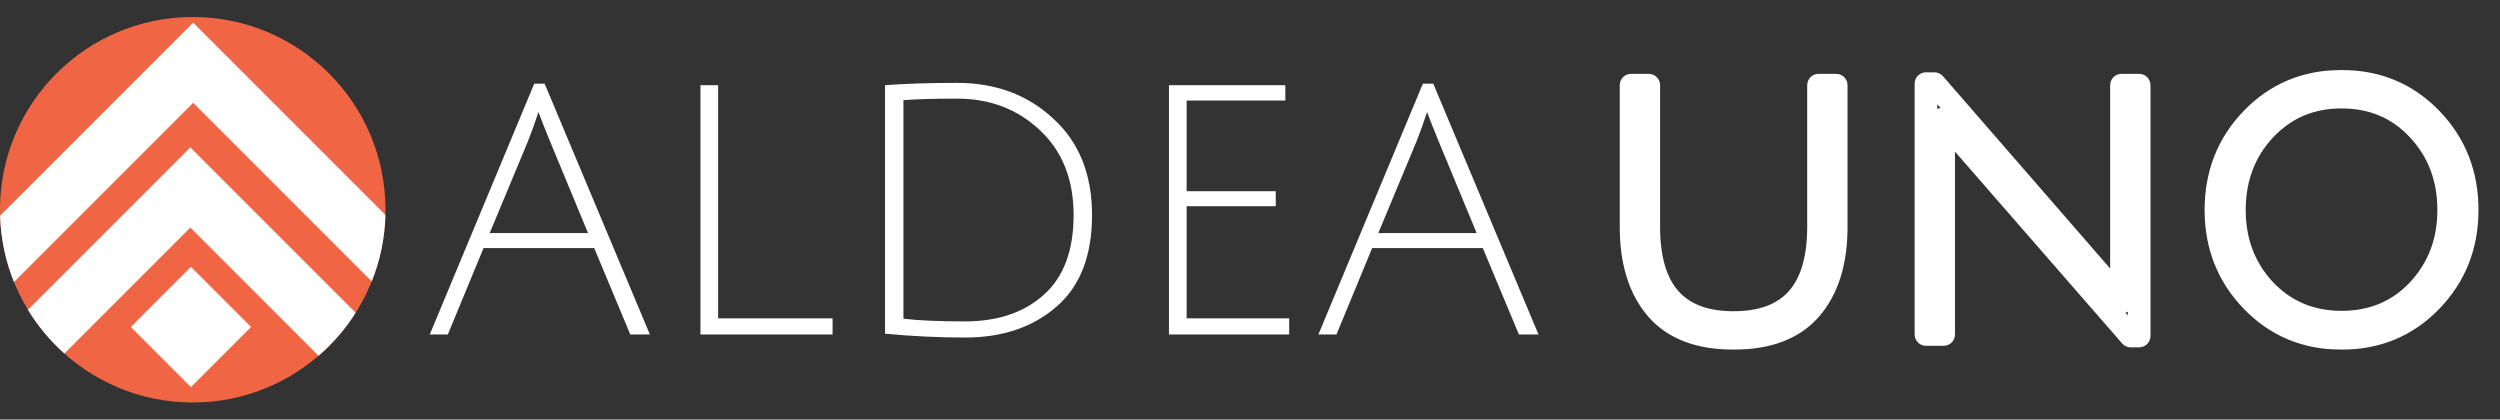 <svg width="441" height="74" viewBox="0 0 441 74" fill="none" xmlns="http://www.w3.org/2000/svg">
<rect x="0" y="0" width="441" height="74" fill="#333333" stroke="none"/>
<path d="M68 37C68 55.778 52.778 71 34 71C15.222 71 0 55.778 0 37C0 18.222 15.222 3 34 3C52.778 3 68 18.222 68 37Z" fill="#F06543"/>
<path d="M33.678 47.071L44.284 57.678L33.678 68.284L23.071 57.678L33.678 47.071Z" fill="white"/>
<path fill-rule="evenodd" clip-rule="evenodd" d="M4.929 54.642L33.571 26L62.742 55.171C60.941 58.014 58.729 60.572 56.19 62.761L33.571 40.142L11.353 62.36C8.851 60.124 6.682 57.524 4.929 54.642Z" fill="white"/>
<path fill-rule="evenodd" clip-rule="evenodd" d="M0.016 38.055L34.071 4L67.988 37.917C67.879 42.052 67.031 46.003 65.572 49.643L34.071 18.142L2.469 49.744C1.002 46.117 0.142 42.178 0.016 38.055Z" fill="white"/>
<path d="M85.299 43.755L78.998 59H75.813L94.243 14.755H96.072L114.638 59H111.182L104.813 43.755H85.299ZM94.988 19.769C94.311 21.802 93.701 23.496 93.159 24.851L86.383 41.112H103.729L97.021 24.919C95.982 22.389 95.304 20.672 94.988 19.769ZM123.56 59V15.026H126.676V56.154H146.868V59H123.56ZM170.208 56.696C175.99 56.696 180.62 55.138 184.098 52.021C187.621 48.904 189.383 44.206 189.383 37.928C189.383 31.649 187.395 26.658 183.42 22.954C179.49 19.25 174.635 17.398 168.853 17.398C164.742 17.398 161.58 17.488 159.367 17.669V56.222C162.077 56.538 165.691 56.696 170.208 56.696ZM168.853 14.62C175.628 14.62 181.275 16.72 185.792 20.921C190.354 25.077 192.635 30.746 192.635 37.928C192.635 45.11 190.535 50.508 186.334 54.121C182.178 57.735 176.803 59.542 170.208 59.542C165.646 59.542 160.948 59.316 156.114 58.864V15.026C159.728 14.755 163.974 14.62 168.853 14.62ZM206.204 59V15.026H226.734V17.736H209.321V33.727H225.04V36.369H209.321V56.154H227.412V59H206.204ZM242.052 43.755L235.751 59H232.566L250.996 14.755H252.825L271.39 59H267.935L261.566 43.755H242.052ZM251.741 19.769C251.063 21.802 250.454 23.496 249.912 24.851L243.136 41.112H260.482L253.774 24.919C252.735 22.389 252.057 20.672 251.741 19.769Z" fill="white"/>
<mask id="path-6-outside-1_508_61" maskUnits="userSpaceOnUse" x="285" y="12" width="153" height="50" fill="black">
<rect fill="white" x="285" y="12" width="153" height="50"/>
<path d="M319.434 54.46C316.453 57.938 311.913 59.678 305.815 59.678C299.717 59.678 295.177 57.938 292.196 54.46C289.215 50.982 287.724 46.171 287.724 40.028V15.026H290.841V40.028C290.841 51.276 295.832 56.9 305.815 56.9C315.798 56.9 320.789 51.276 320.789 40.028V15.026H323.906V40.028C323.906 46.171 322.416 50.982 319.434 54.46ZM339.742 59V14.755H341.233L370.097 47.956C371.136 49.13 372.085 50.305 372.943 51.479C373.846 52.608 374.32 53.196 374.366 53.241C374.275 52.157 374.23 50.034 374.23 46.872V15.026H377.347V59.271H375.856L346.45 25.528L342.723 20.989C342.814 21.892 342.859 24.015 342.859 27.358V59H339.742ZM413.049 59.678C406.771 59.678 401.508 57.487 397.262 53.105C393.016 48.724 390.893 43.371 390.893 37.047C390.893 30.678 393.016 25.302 397.262 20.921C401.508 16.539 406.771 14.348 413.049 14.348C419.328 14.348 424.59 16.539 428.837 20.921C433.083 25.302 435.206 30.678 435.206 37.047C435.206 43.371 433.083 48.724 428.837 53.105C424.59 57.487 419.328 59.678 413.049 59.678ZM413.049 17.127C407.629 17.127 403.112 19.046 399.498 22.886C395.929 26.725 394.145 31.446 394.145 37.047C394.145 42.603 395.929 47.301 399.498 51.14C403.112 54.935 407.629 56.832 413.049 56.832C418.515 56.832 423.032 54.935 426.601 51.14C430.169 47.301 431.953 42.603 431.953 37.047C431.953 31.446 430.169 26.725 426.601 22.886C423.032 19.046 418.515 17.127 413.049 17.127Z"/>
</mask>
<path d="M319.434 54.46L320.953 55.762L320.953 55.762L319.434 54.46ZM292.196 54.46L290.678 55.762L290.678 55.762L292.196 54.46ZM287.724 15.026V13.026C286.62 13.026 285.724 13.921 285.724 15.026H287.724ZM290.841 15.026H292.841C292.841 13.921 291.946 13.026 290.841 13.026V15.026ZM320.789 15.026V13.026C319.685 13.026 318.789 13.921 318.789 15.026H320.789ZM323.906 15.026H325.906C325.906 13.921 325.011 13.026 323.906 13.026V15.026ZM317.916 53.159C315.43 56.059 311.534 57.678 305.815 57.678V61.678C312.292 61.678 317.476 59.818 320.953 55.762L317.916 53.159ZM305.815 57.678C300.096 57.678 296.2 56.059 293.715 53.159L290.678 55.762C294.155 59.818 299.338 61.678 305.815 61.678V57.678ZM293.715 53.159C291.136 50.151 289.724 45.858 289.724 40.028H285.724C285.724 46.485 287.293 51.813 290.678 55.762L293.715 53.159ZM289.724 40.028V15.026H285.724V40.028H289.724ZM287.724 17.026H290.841V13.026H287.724V17.026ZM288.841 15.026V40.028H292.841V15.026H288.841ZM288.841 40.028C288.841 45.905 290.14 50.687 293.089 54.009C296.078 57.377 300.45 58.9 305.815 58.9V54.9C301.198 54.9 298.083 53.61 296.08 51.354C294.038 49.053 292.841 45.399 292.841 40.028H288.841ZM305.815 58.9C311.181 58.9 315.552 57.377 318.542 54.009C321.49 50.687 322.789 45.905 322.789 40.028H318.789C318.789 45.399 317.593 49.053 315.55 51.354C313.548 53.61 310.432 54.9 305.815 54.9V58.9ZM322.789 40.028V15.026H318.789V40.028H322.789ZM320.789 17.026H323.906V13.026H320.789V17.026ZM321.906 15.026V40.028H325.906V15.026H321.906ZM321.906 40.028C321.906 45.858 320.494 50.151 317.916 53.159L320.953 55.762C324.337 51.813 325.906 46.485 325.906 40.028H321.906ZM339.742 59H337.742C337.742 60.105 338.638 61 339.742 61V59ZM339.742 14.755V12.755C338.638 12.755 337.742 13.65 337.742 14.755H339.742ZM341.233 14.755L342.742 13.443C342.362 13.006 341.812 12.755 341.233 12.755V14.755ZM370.097 47.956L368.588 49.268C368.591 49.272 368.595 49.277 368.599 49.281L370.097 47.956ZM372.943 51.479L371.328 52.659C371.345 52.683 371.363 52.706 371.381 52.728L372.943 51.479ZM374.366 53.241L372.951 54.655C373.545 55.248 374.446 55.408 375.207 55.055C375.969 54.702 376.428 53.911 376.359 53.075L374.366 53.241ZM374.23 15.026V13.026C373.126 13.026 372.23 13.921 372.23 15.026H374.23ZM377.347 15.026H379.347C379.347 13.921 378.451 13.026 377.347 13.026V15.026ZM377.347 59.271V61.271C378.451 61.271 379.347 60.376 379.347 59.271H377.347ZM375.856 59.271L374.349 60.585C374.728 61.021 375.278 61.271 375.856 61.271V59.271ZM346.45 25.528L344.904 26.797C344.917 26.812 344.929 26.828 344.942 26.842L346.45 25.528ZM342.723 20.989L344.269 19.72C343.71 19.038 342.771 18.803 341.957 19.142C341.142 19.48 340.646 20.311 340.733 21.188L342.723 20.989ZM342.859 59V61C343.963 61 344.859 60.105 344.859 59H342.859ZM341.742 59V14.755H337.742V59H341.742ZM339.742 16.755H341.233V12.755H339.742V16.755ZM339.723 16.067L368.588 49.268L371.606 46.644L342.742 13.443L339.723 16.067ZM368.599 49.281C369.6 50.412 370.509 51.538 371.328 52.659L374.558 50.299C373.66 49.071 372.672 47.848 371.595 46.631L368.599 49.281ZM371.381 52.728C371.833 53.294 372.18 53.726 372.42 54.023C372.54 54.171 372.636 54.289 372.706 54.375C372.73 54.404 372.851 54.555 372.951 54.655L375.78 51.827C375.847 51.893 375.894 51.952 375.857 51.909C375.846 51.896 375.827 51.873 375.797 51.836C375.737 51.763 375.649 51.655 375.532 51.51C375.298 51.22 374.956 50.794 374.504 50.23L371.381 52.728ZM376.359 53.075C376.276 52.087 376.23 50.045 376.23 46.872H372.23C372.23 50.022 372.274 52.227 372.373 53.407L376.359 53.075ZM376.23 46.872V15.026H372.23V46.872H376.23ZM374.23 17.026H377.347V13.026H374.23V17.026ZM375.347 15.026V59.271H379.347V15.026H375.347ZM377.347 57.271H375.856V61.271H377.347V57.271ZM377.364 57.957L347.958 24.214L344.942 26.842L374.349 60.585L377.364 57.957ZM347.996 24.259L344.269 19.72L341.178 22.258L344.904 26.797L347.996 24.259ZM340.733 21.188C340.812 21.971 340.859 23.983 340.859 27.358H344.859C344.859 24.047 344.816 21.813 344.713 20.79L340.733 21.188ZM340.859 27.358V59H344.859V27.358H340.859ZM342.859 57H339.742V61H342.859V57ZM397.262 53.105L398.698 51.713L397.262 53.105ZM397.262 20.921L398.698 22.313L398.698 22.313L397.262 20.921ZM428.837 20.921L430.273 19.529L430.273 19.529L428.837 20.921ZM428.837 53.105L430.273 54.497L430.273 54.497L428.837 53.105ZM399.498 22.886L398.042 21.515L398.033 21.524L399.498 22.886ZM399.498 51.14L398.033 52.502C398.039 52.508 398.044 52.514 398.05 52.52L399.498 51.14ZM426.601 51.14L428.057 52.511L428.066 52.502L426.601 51.14ZM426.601 22.886L428.066 21.524L428.066 21.524L426.601 22.886ZM413.049 57.678C407.294 57.678 402.555 55.694 398.698 51.713L395.826 54.497C400.461 59.28 406.247 61.678 413.049 61.678V57.678ZM398.698 51.713C394.828 47.72 392.893 42.872 392.893 37.047H388.893C388.893 43.869 391.204 49.727 395.826 54.497L398.698 51.713ZM392.893 37.047C392.893 31.172 394.831 26.303 398.698 22.313L395.826 19.529C391.201 24.302 388.893 30.183 388.893 37.047H392.893ZM398.698 22.313C402.555 18.332 407.294 16.349 413.049 16.349V12.348C406.247 12.348 400.461 14.746 395.826 19.529L398.698 22.313ZM413.049 16.349C418.804 16.349 423.543 18.332 427.4 22.313L430.273 19.529C425.638 14.746 419.852 12.348 413.049 12.348V16.349ZM427.4 22.313C431.268 26.303 433.206 31.172 433.206 37.047H437.206C437.206 30.183 434.898 24.302 430.273 19.529L427.4 22.313ZM433.206 37.047C433.206 42.872 431.27 47.72 427.4 51.713L430.273 54.497C434.895 49.727 437.206 43.869 437.206 37.047H433.206ZM427.4 51.713C423.543 55.694 418.804 57.678 413.049 57.678V61.678C419.852 61.678 425.638 59.28 430.273 54.497L427.4 51.713ZM413.049 15.127C407.095 15.127 402.045 17.261 398.042 21.515L400.954 24.257C404.178 20.831 408.163 19.127 413.049 19.127V15.127ZM398.033 21.524C394.096 25.761 392.145 30.979 392.145 37.047H396.145C396.145 31.913 397.763 27.69 400.963 24.247L398.033 21.524ZM392.145 37.047C392.145 43.075 394.099 48.269 398.033 52.502L400.963 49.779C397.76 46.333 396.145 42.131 396.145 37.047H392.145ZM398.05 52.52C402.055 56.725 407.103 58.832 413.049 58.832V54.832C408.155 54.832 404.168 53.144 400.946 49.761L398.05 52.52ZM413.049 58.832C419.036 58.832 424.091 56.728 428.057 52.51L425.144 49.77C421.974 53.141 417.994 54.832 413.049 54.832V58.832ZM428.066 52.502C432 48.269 433.953 43.075 433.953 37.047H429.953C429.953 42.131 428.338 46.333 425.136 49.779L428.066 52.502ZM433.953 37.047C433.953 30.979 432.003 25.761 428.066 21.524L425.136 24.247C428.335 27.69 429.953 31.913 429.953 37.047H433.953ZM428.066 21.524C424.101 17.258 419.044 15.127 413.049 15.127V19.127C417.986 19.127 421.963 20.834 425.136 24.247L428.066 21.524Z" fill="white" mask="url(#path-6-outside-1_508_61)"/>
</svg>
